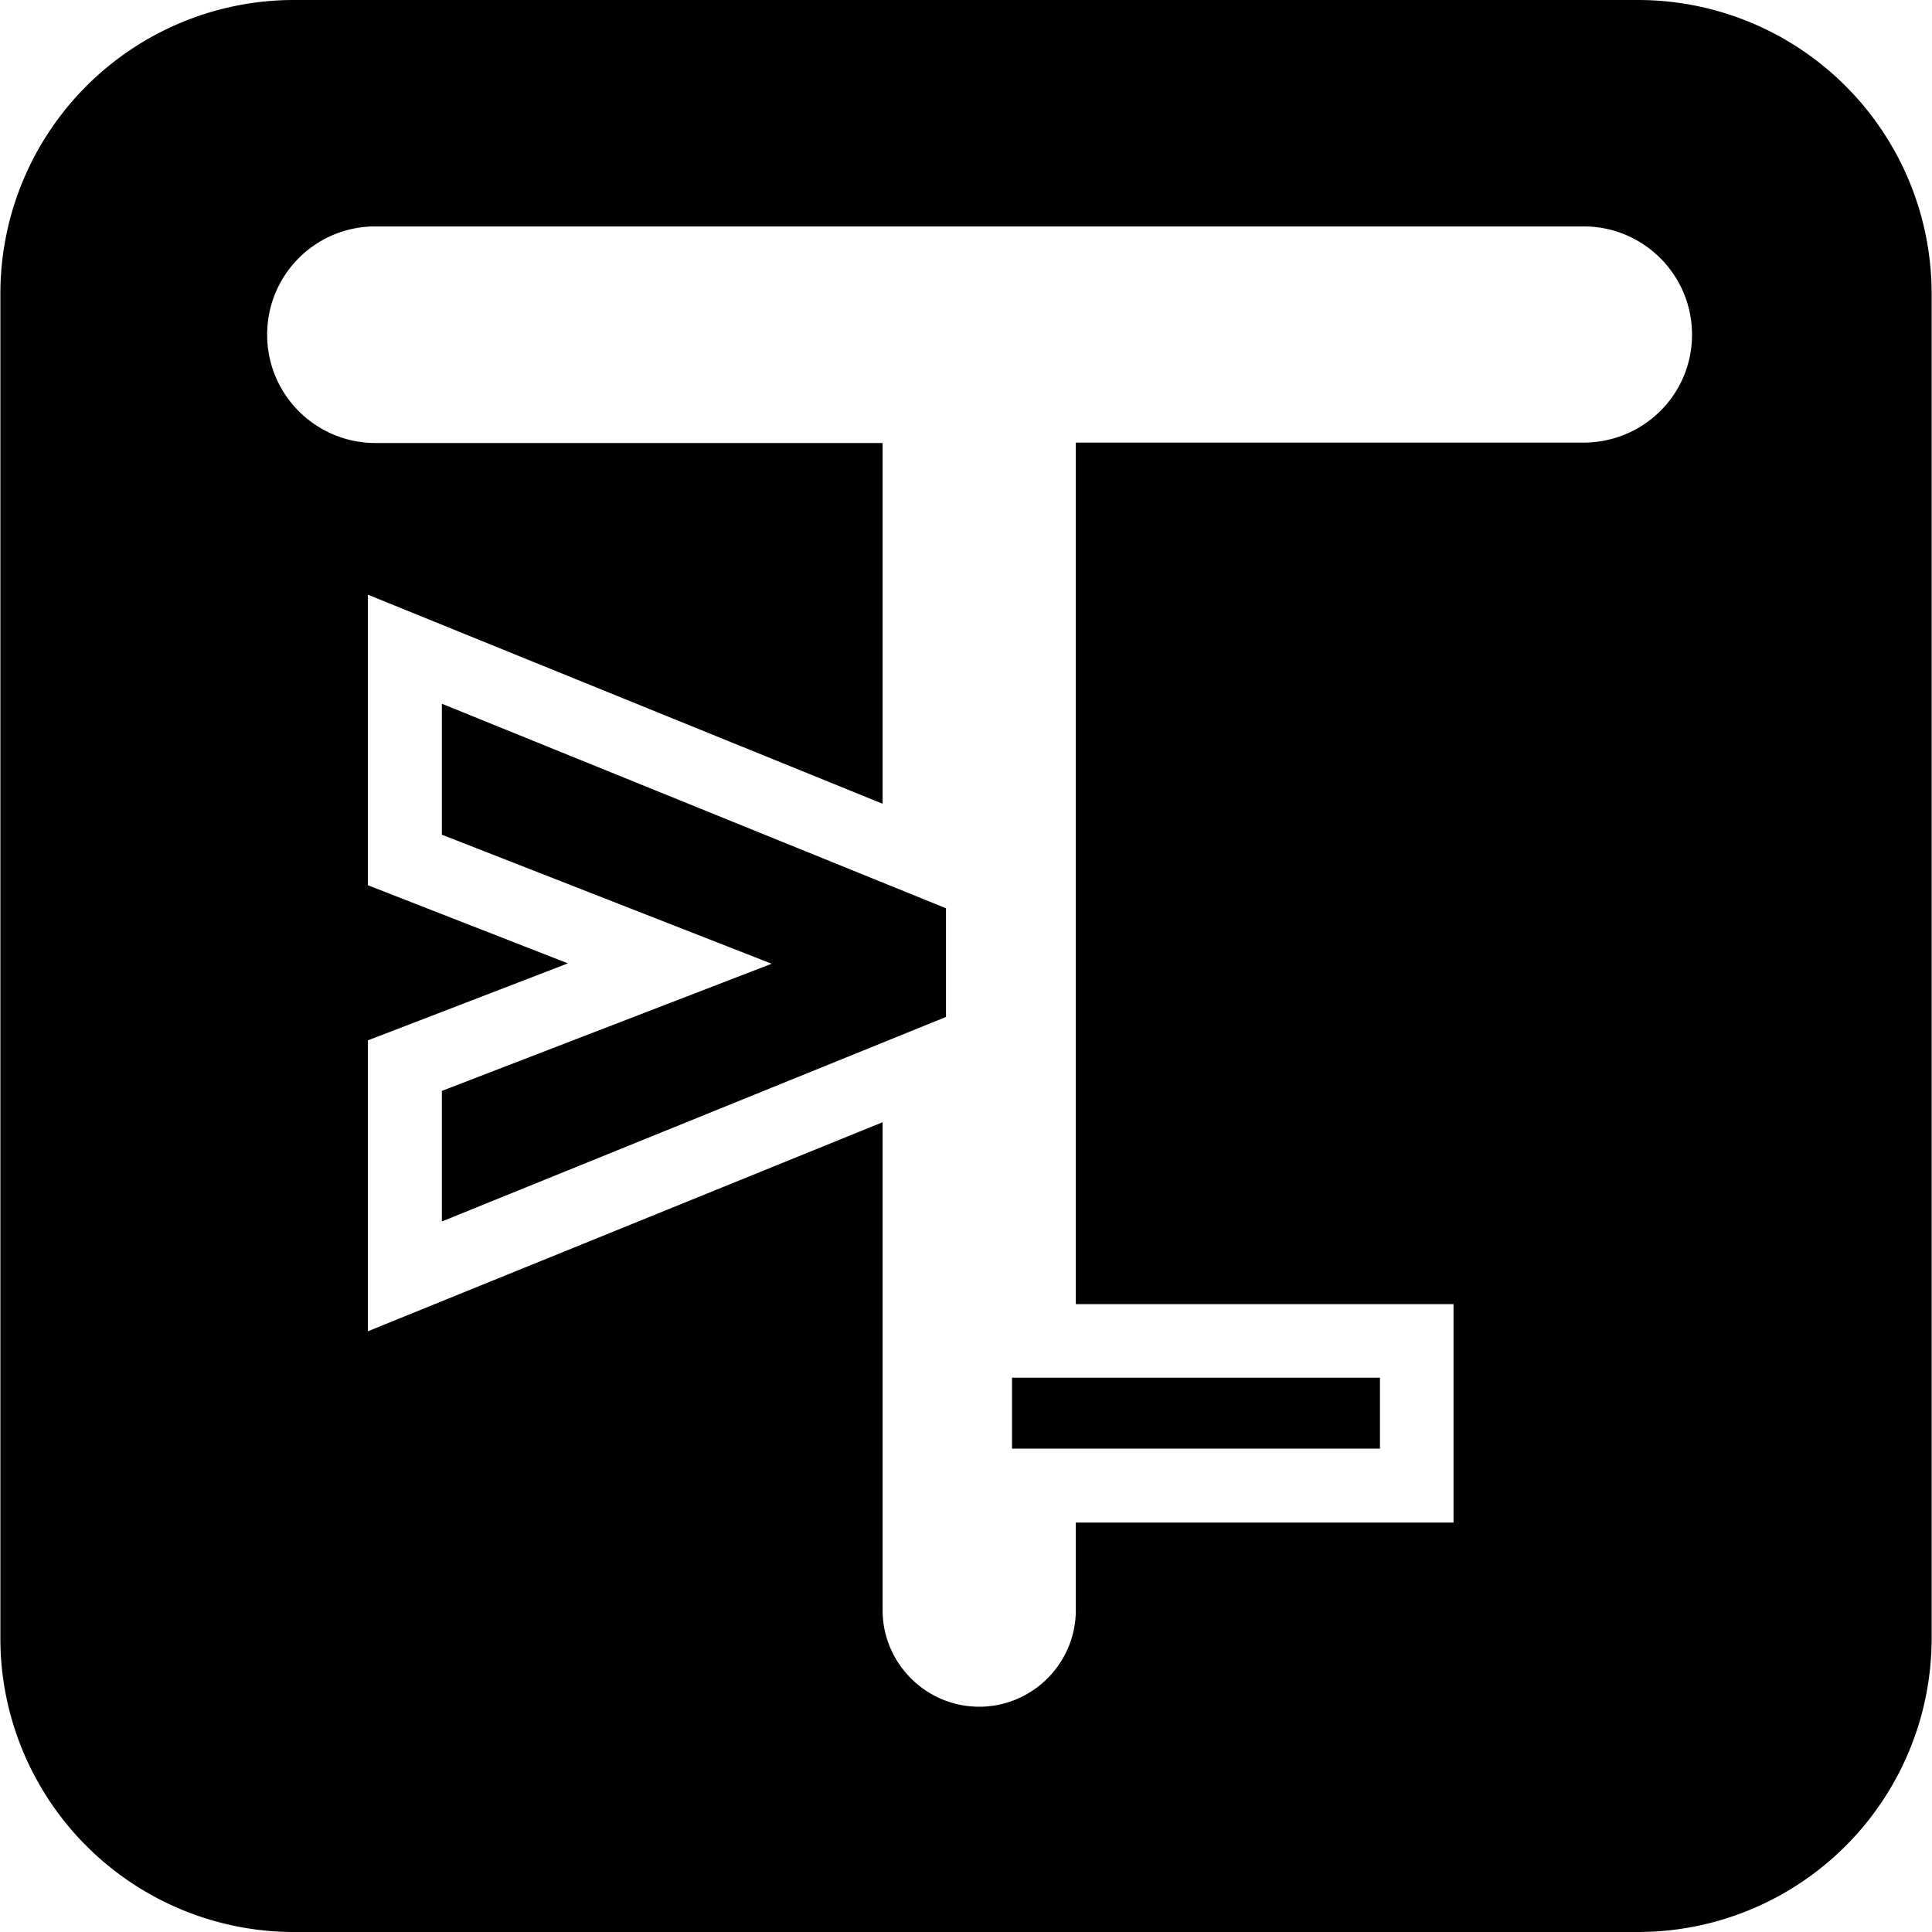 <svg xmlns="http://www.w3.org/2000/svg" xml:space="preserve" viewBox="0 0 512 512"><path d="M489.1 22.8a77.82 77.82 0 0 0-55-22.8H77.9c-20.6 0-40.4 8.2-55 22.8a77.82 77.82 0 0 0-22.8 55v356.4c0 20.6 8.2 40.4 22.8 55s34.4 22.8 55 22.8h356.2c20.6 0 40.4-8.2 55-22.8s22.8-34.4 22.8-55V77.8c0-20.6-8.2-40.4-22.8-55m-69.5 94.5H285.1v228.3h100.1v57.9H285.1v23.2c0 14.1-11.5 25.6-25.6 25.6s-25.6-11.5-25.6-25.6V297.4L97.5 352.8v-77.1l12.5-4.8 40.5-15.6-53-20.7v-77L233.9 213v-95.6H99.5c-15.8 0-28.7-12.8-28.7-28.7S83.6 60 99.5 60h320.2c15.8 0 28.7 12.8 28.7 28.7s-12.9 28.6-28.8 28.6M117.1 289.1l87.4-33.7-87.4-34.2v-34.7l133.6 54.2v28.8l-133.6 54.2zm248.6 76v18.8h-97.5v-18.8z"/></svg>